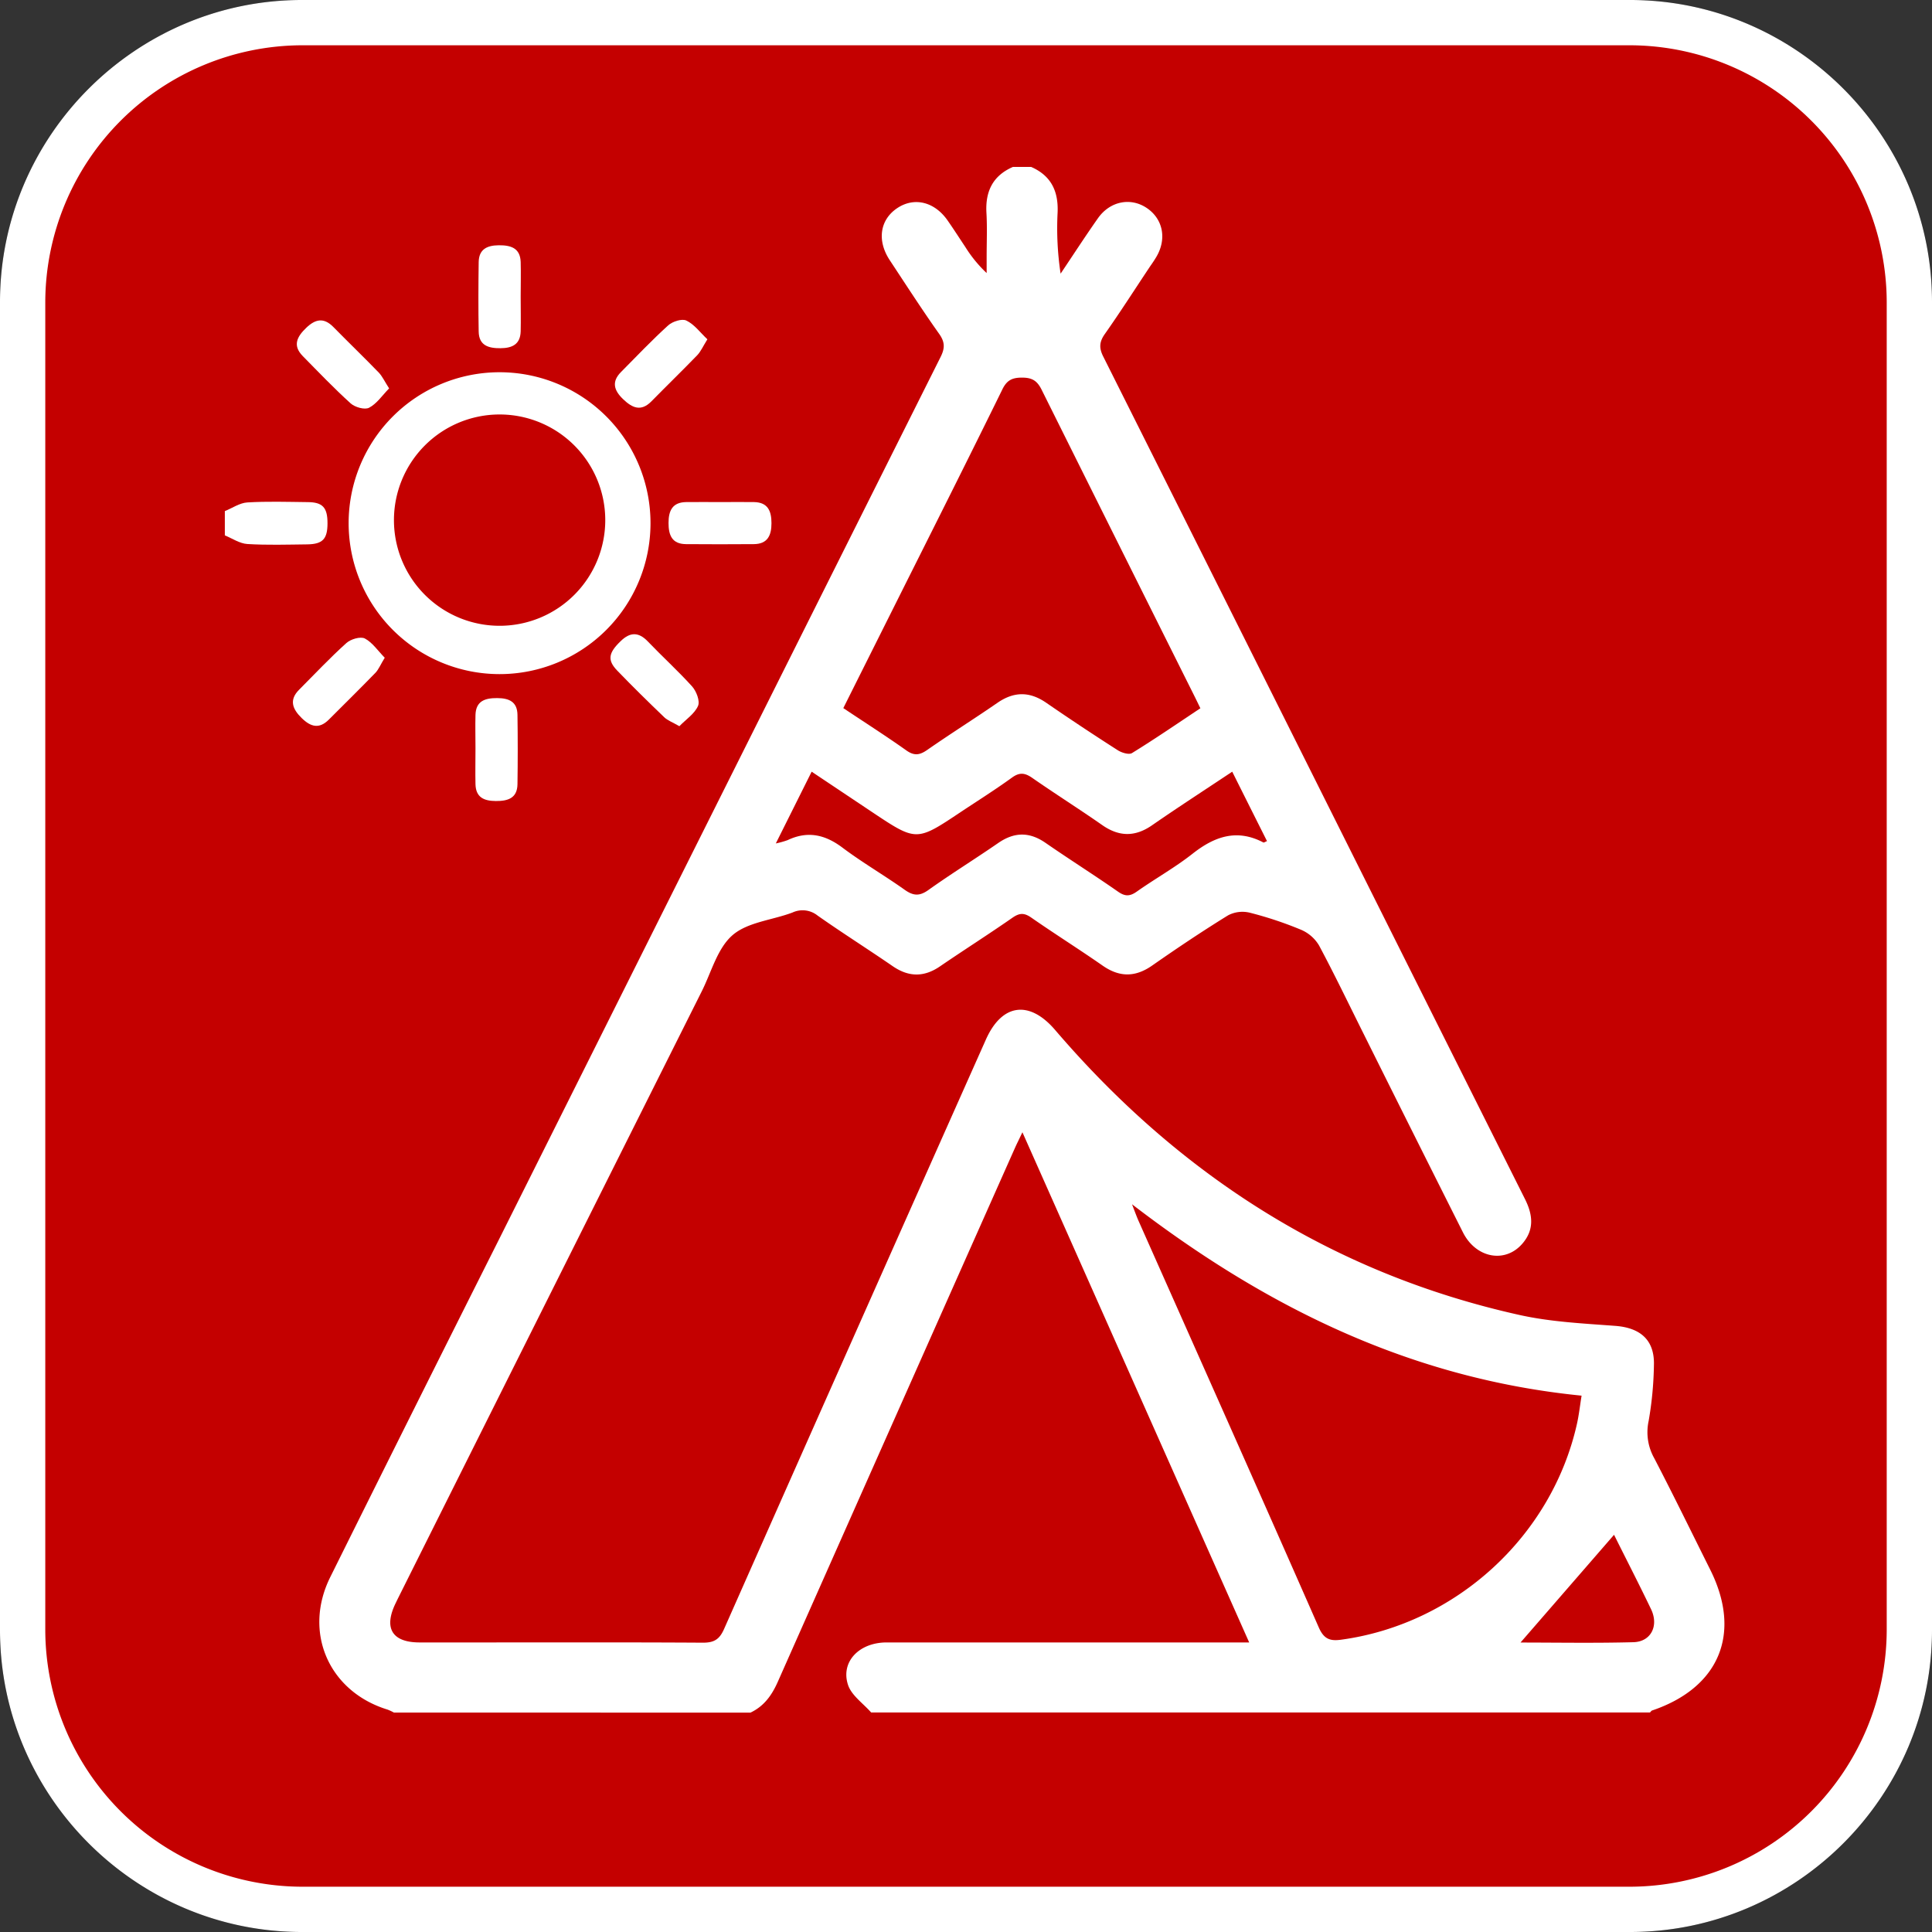<svg xmlns="http://www.w3.org/2000/svg" viewBox="0 0 640 640"><rect x="0" y="0" width="640" height="640" fill="#333333" stroke="none"/><defs><style>.a{fill:#fff;}.b{fill:#c40000;}</style></defs><title>lodge_open_square_color</title><rect class="a" x="7.5" y="7.5" width="625" height="625" rx="92.5"/><path d="M540,15a85.29,85.29,0,0,1,85,85V540a85.29,85.29,0,0,1-85,85H100a85.29,85.29,0,0,1-85-85V100a85.29,85.29,0,0,1,85-85H540m0-15H100C45,0,0,45,0,100V540c0,55,45,100,100,100H540c55,0,100-45,100-100V100C640,45,595,0,540,0Z"/><rect class="b" x="7.5" y="7.5" width="625" height="625" rx="92.5"/><path class="a" d="M540,15a85.29,85.29,0,0,1,85,85V540a85.29,85.29,0,0,1-85,85H100a85.29,85.29,0,0,1-85-85V100a85.29,85.29,0,0,1,85-85H540m0-15H100C45,0,0,45,0,100V540c0,55,45,100,100,100H540c55,0,100-45,100-100V100C640,45,595,0,540,0Z"/><path class="a" d="M130.49,567.31a15.65,15.65,0,0,0-2.16-1c-19.44-6-28-25.63-18.92-43.89Q137.07,466.73,165,411.17q73.25-146.46,146.57-292.89c1.44-2.86,1.5-4.89-.41-7.61-5.67-8-11-16.27-16.42-24.48-4.27-6.48-3.27-13.32,2.37-17.17s12.44-2.27,16.83,4.06c2,2.87,3.89,5.82,5.83,8.73a43.16,43.16,0,0,0,7.07,8.64V85c0-4.84.21-9.68-.07-14.5-.4-7.1,2.11-12.31,8.79-15.21h6c6.68,2.91,9.11,8.11,8.78,15.22a100.52,100.52,0,0,0,1,20.14c4.12-6.13,8.13-12.33,12.38-18.37,4-5.66,10.85-7,16.23-3.33s6.64,10.33,3,16.32c-.6,1-1.28,2-1.93,2.92-5,7.49-9.83,15.07-15,22.41-1.89,2.67-2,4.7-.5,7.62Q410.8,208.58,456,299q24.57,49.11,49.17,98.21c2.63,5.24,3.14,10.2-.93,14.84-5.73,6.54-15.34,4.7-19.62-3.81q-16.59-33-33.06-66.08c-4.83-9.67-9.51-19.43-14.63-29A12.73,12.73,0,0,0,431,308a122.33,122.33,0,0,0-17-5.66,10.25,10.25,0,0,0-7.19.88c-8.49,5.24-16.8,10.81-25,16.53-5.65,4-10.9,4.06-16.57.11-7.79-5.43-15.84-10.48-23.63-15.9-2.29-1.6-3.85-1.58-6.15,0-7.93,5.52-16.09,10.7-24.06,16.15-5.34,3.66-10.41,3.58-15.72-.08-8.23-5.66-16.69-11-24.86-16.75a7.94,7.94,0,0,0-8.29-1c-6.68,2.53-14.84,3.16-19.86,7.5s-7,12.21-10.2,18.6Q182.06,429,131.71,529.73l-.65,1.35c-4,8.21-1.22,12.95,7.81,13h18c25.33,0,50.66-.08,76,.08,3.72,0,5.48-1.11,7-4.56Q283.09,442,326.58,344.39c5.34-12,14.43-13.13,22.94-3.2,41.11,48,91.79,80.62,153.83,94.41,10.33,2.3,21.1,2.81,31.7,3.61,8.45.63,13.13,4.78,12.83,13.15a116.7,116.7,0,0,1-1.75,18.37A17.58,17.58,0,0,0,548,483.07c6.37,12.25,12.42,24.67,18.58,37,10.45,21,3,39-19.3,46.55-.27.09-.46.43-.7.66h-258c-2.63-3-6.5-5.63-7.66-9.13-2.52-7.64,3.67-14.06,12.76-14.07H413.81l-75.12-169c-1.2,2.51-1.86,3.82-2.46,5.16q-39.35,88.45-78.63,177c-2,4.47-4.58,8-9,10.09ZM375,398.93c1,2.62,1.55,4.14,2.2,5.6,19.93,44.86,39.94,89.68,59.68,134.62,1.76,4,3.92,4.52,7.57,4,37.92-5.25,69.6-34.25,77.94-71.5.67-3,1-6.07,1.53-9.32C467.66,456.73,419.67,433.25,375,398.93Zm22.64-164.31c-.74-1.51-1.3-2.69-1.88-3.85Q370.34,179.89,345,129c-1.51-3-3.25-3.91-6.47-3.91s-5,.85-6.49,3.91c-11.06,22.54-22.36,45-33.59,67.42-6.31,12.61-12.63,25.23-19.09,38.15,7.12,4.76,14.12,9.22,20.86,14,2.67,1.91,4.5,1.56,7-.19,7.64-5.32,15.54-10.28,23.21-15.57,5.49-3.79,10.68-3.78,16.16,0q11.71,8.06,23.71,15.73c1.29.82,3.69,1.55,4.7.92,7.62-4.69,15-9.76,22.65-14.84ZM257,279.4a29.29,29.29,0,0,0,3.9-1.09c6.59-3.13,12.34-1.89,18.12,2.44,6.65,5,13.88,9.18,20.66,14,2.83,2,4.87,2.2,7.83.1,7.58-5.41,15.52-10.31,23.19-15.61,5.33-3.67,10.34-3.72,15.69,0,7.94,5.49,16.11,10.64,24,16.15,2.3,1.6,3.88,1.57,6.13,0,6.12-4.32,12.72-8,18.58-12.62,7.3-5.74,14.68-8.27,23.41-3.69.19.09.57-.21,1.2-.45-3.79-7.56-7.57-15.08-11.52-23-9.15,6.1-17.94,11.78-26.54,17.74-5.68,3.94-11,3.83-16.58-.09-7.64-5.33-15.53-10.31-23.18-15.63-2.39-1.65-4.16-1.86-6.63-.08-5.53,4-11.3,7.64-17,11.42-14.68,9.81-14.68,9.81-29.39,0l-20-13.36Zm277.69,229-31,35.71c11.94,0,24.68.23,37.4-.11,5.8-.15,8.47-5.41,5.86-10.9-4.12-8.59-8.46-17-12.31-24.75Z"/><path class="a" d="M74.48,169.31c2.48-1,4.91-2.71,7.43-2.87,6.61-.4,13.26-.18,19.88-.11,5.11,0,6.7,1.78,6.7,7s-1.59,6.92-6.69,7c-6.63.07-13.28.29-19.88-.12-2.53-.16-5-1.86-7.44-2.86Z"/><path class="a" d="M165.56,123.31a50,50,0,1,1-50.07,49.93v-.12A50,50,0,0,1,165.56,123.31Zm34.94,48.82a35,35,0,1,0-34.83,35.17h0a35,35,0,0,0,34.83-35.17Z"/><path class="a" d="M127.45,217.88c-1.34,2.2-2,3.79-3,4.91-5.1,5.26-10.34,10.4-15.52,15.59-3.2,3.2-6,2.42-9-.52s-4.28-5.94-.84-9.39c5.18-5.2,10.21-10.55,15.65-15.45,1.43-1.3,4.67-2.26,6.12-1.51C123.38,212.84,125.19,215.59,127.45,217.88Z"/><path class="a" d="M172.48,98.27c0,3.83.09,7.67,0,11.5-.12,4.28-2.77,5.55-6.68,5.58s-7.15-.84-7.23-5.51c-.14-7.66-.11-15.33,0-23,.06-4.28,2.77-5.56,6.67-5.59s7.07.85,7.24,5.52C172.59,90.6,172.48,94.44,172.48,98.27Z"/><path class="a" d="M238.8,166.32c3.67,0,7.33-.06,11,0,4.6.09,5.76,3,5.76,7s-1.26,6.9-5.85,6.93c-7.5.05-15,.07-22.49,0-4.61-.05-5.76-2.95-5.76-7s1.26-6.87,5.84-6.93C231.13,166.27,235,166.32,238.8,166.32Z"/><path class="a" d="M157.51,247.81c0-3.66-.1-7.33,0-11,.15-4.66,3.22-5.58,7.2-5.56s6.65,1.25,6.71,5.55q.17,11.49,0,23c-.08,4.65-3.22,5.58-7.2,5.55s-6.58-1.25-6.71-5.54C157.42,255.81,157.51,251.81,157.51,247.81Z"/><path class="a" d="M128.9,128.66c-2.3,2.35-4.1,5.09-6.64,6.41-1.45.75-4.69-.16-6.11-1.45-5.52-5-10.66-10.38-15.88-15.69-3.48-3.55-1.79-6.49,1.18-9.34s5.77-3.55,9-.25c5,5.1,10.11,10,15.06,15.12C126.67,124.7,127.42,126.37,128.9,128.66Z"/><path class="a" d="M225.05,240.56c-2.29-1.32-3.89-1.89-5-2.95-5.28-5.07-10.51-10.2-15.59-15.47-3.34-3.47-2.9-5.86,1.12-9.73,3.07-3,5.88-3.19,9,.06,4.83,5.05,10,9.73,14.7,14.93,1.41,1.58,2.66,4.85,1.95,6.45C230.1,236.43,227.29,238.27,225.05,240.56Z"/><path class="a" d="M234.33,112.4c-1.45,2.32-2.16,4-3.36,5.27-5,5.16-10.13,10.14-15.15,15.25-3.48,3.55-6.37,2.22-9.41-.69s-3.89-5.77-.69-9c5.16-5.21,10.22-10.54,15.64-15.46,1.43-1.29,4.58-2.29,6-1.58C230,107.44,231.91,110.11,234.33,112.4Z"/></svg>